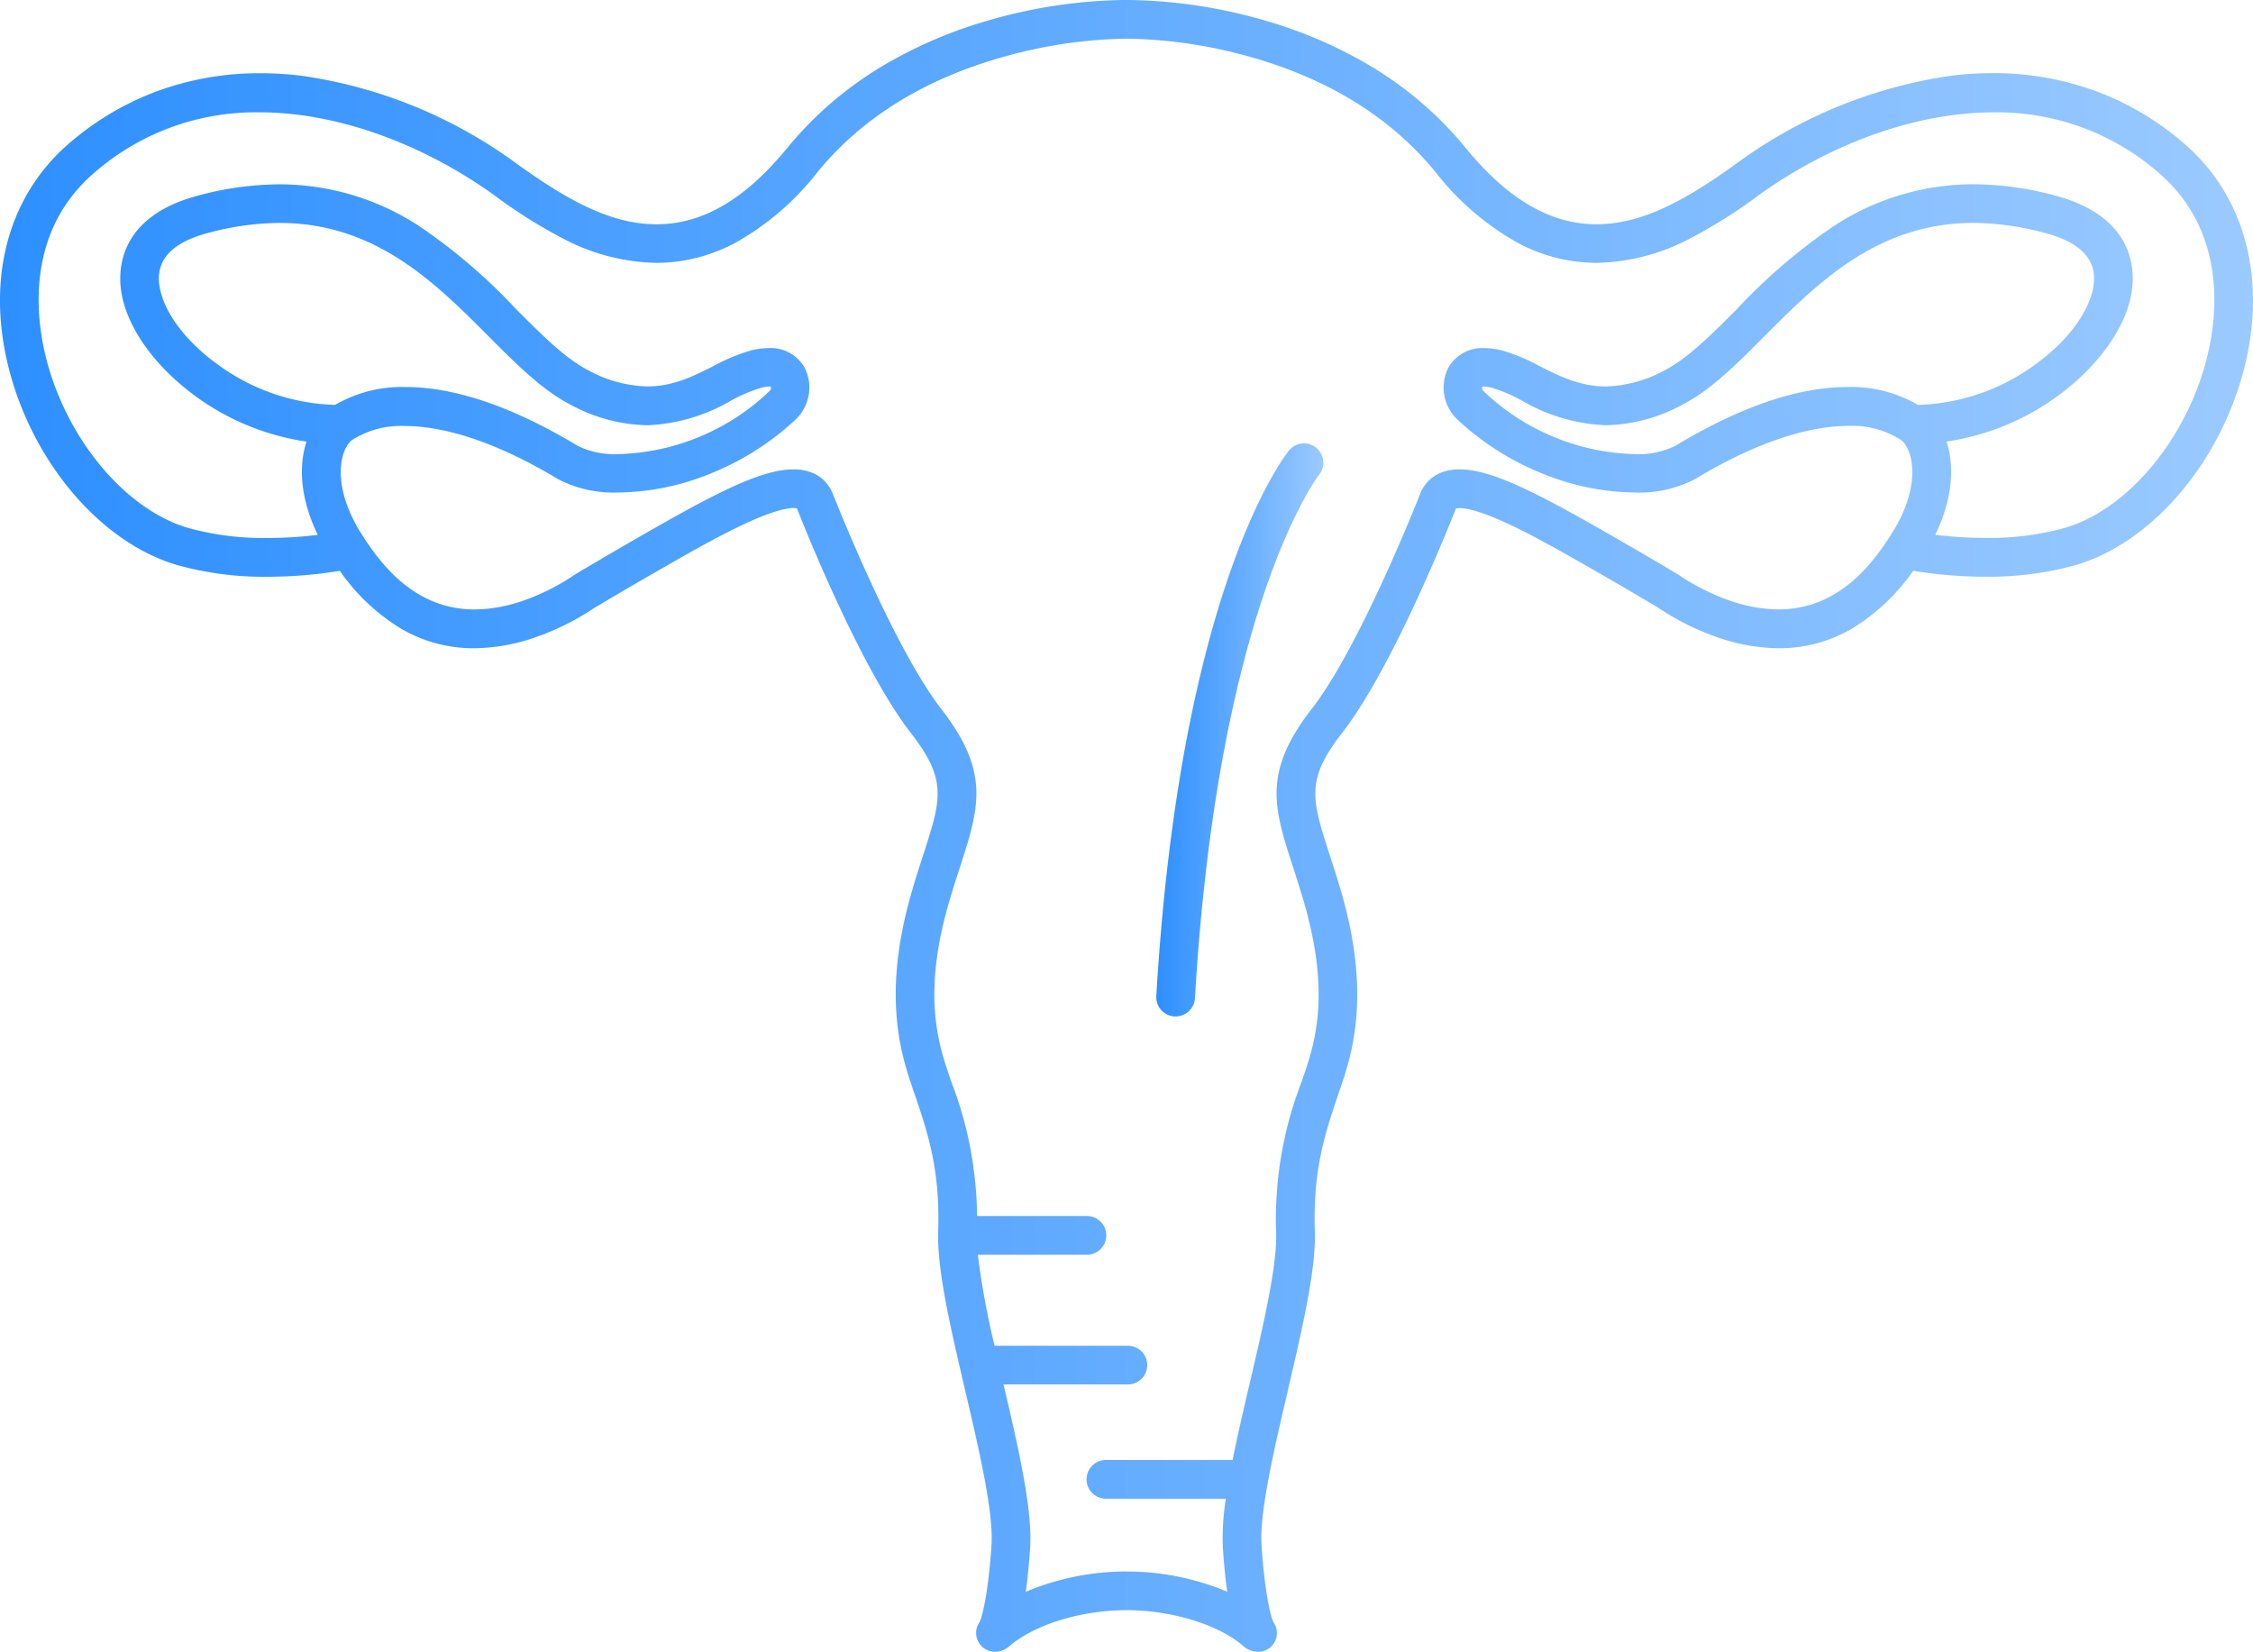 <svg xmlns="http://www.w3.org/2000/svg" xmlns:xlink="http://www.w3.org/1999/xlink" viewBox="0 0 238.689 174.981">
  <defs>
    <style>
      .cls-1 {
        fill: url(#linear-gradient);
      }
    </style>
    <linearGradient id="linear-gradient" y1="0.5" x2="1" y2="0.5" gradientUnits="objectBoundingBox">
      <stop offset="0" stop-color="#2d8fff"/>
      <stop offset="1" stop-color="#9bcaff"/>
    </linearGradient>
  </defs>
  <g id="human-uterus" transform="translate(-0.001 -0.417)">
    <g id="icon">
      <path id="Fill_3" data-name="Fill 3" class="cls-1" d="M16.937.461a2.045,2.045,0,0,0-2.881.294C13.588,1.332,2.541,15.365,0,58.543a2.05,2.05,0,0,0,1.925,2.166c.04,0,.08,0,.12,0a2.052,2.052,0,0,0,2.046-1.928C6.536,17.27,17.1,3.511,17.239,3.336A2.047,2.047,0,0,0,16.937.461Z" transform="translate(122.506 47.386)"/>
      <path id="Fill_5" data-name="Fill 5" class="cls-1" d="M133.274,174.981a2.3,2.3,0,0,1-1.5-.561c-2.62-2.3-7.616-3.844-12.433-3.844s-9.811,1.545-12.434,3.844a2.294,2.294,0,0,1-1.495.56,1.991,1.991,0,0,1-1.61-3.171c.136-.326.836-2.246,1.238-8.07.242-3.493-1.29-10.044-2.771-16.378l-.009-.039c-1.544-6.6-3-12.832-2.867-16.872.22-6.564-1.105-10.46-2.508-14.585l-.007-.022c-.154-.445-.308-.9-.46-1.356-1.412-4.239-2.662-10.369.236-20.218.4-1.381.822-2.671,1.127-3.613l.027-.082.006-.019c1.916-5.929,2.561-7.926-1.328-12.927-5.342-6.869-11.383-22.061-12.055-23.771a1.387,1.387,0,0,0-.363-.039c-.563,0-1.947.2-4.889,1.545-3.01,1.373-6.689,3.493-10.248,5.542l-.033.019-.048.027c-2.752,1.584-4.74,2.769-5.807,3.405l-.007,0a27.485,27.485,0,0,1-6.354,3.172,20.231,20.231,0,0,1-6.465,1.147,15.187,15.187,0,0,1-7.691-2.056A21.545,21.545,0,0,1,36,60.47a47.42,47.42,0,0,1-7.658.629,34.129,34.129,0,0,1-9.581-1.242C10.4,57.4,2.964,48.4.682,37.961c-1.981-9.07.4-17.336,6.535-22.678a30.385,30.385,0,0,1,9.439-5.626,31.437,31.437,0,0,1,10.929-1.9,36.4,36.4,0,0,1,4.235.252A50.5,50.5,0,0,1,54.769,17.36c5.348,3.841,9.912,6.4,14.8,6.4,4.866,0,9.4-2.656,13.862-8.119A38.616,38.616,0,0,1,93.74,6.849a47.477,47.477,0,0,1,10.927-4.671A54.017,54.017,0,0,1,119.015,0l.266,0h.12l.255,0a54.092,54.092,0,0,1,14.328,2.167,47.509,47.509,0,0,1,10.944,4.67,38.6,38.6,0,0,1,10.326,8.8c4.461,5.463,9,8.119,13.862,8.119,4.891,0,9.456-2.558,14.806-6.4a50.5,50.5,0,0,1,22.946-9.355,36.38,36.38,0,0,1,4.235-.252,31.44,31.44,0,0,1,10.93,1.9,30.362,30.362,0,0,1,9.438,5.626c6.136,5.341,8.518,13.607,6.537,22.678-2.281,10.434-9.715,19.438-18.078,21.9a34.159,34.159,0,0,1-9.585,1.241,46.884,46.884,0,0,1-7.655-.628,21.525,21.525,0,0,1-6.529,6.152,15.194,15.194,0,0,1-7.692,2.056A20.2,20.2,0,0,1,182,67.531a27.423,27.423,0,0,1-6.347-3.167l-.011-.007c-1.321-.786-3.13-1.862-5.809-3.406l-.063-.036-.006,0c-3.564-2.053-7.249-4.175-10.26-5.549-2.938-1.344-4.326-1.544-4.891-1.544a1.418,1.418,0,0,0-.361.038c-.671,1.709-6.715,16.9-12.054,23.771-3.889,5-3.244,7-1.327,12.926.393,1.211.778,2.407,1.163,3.715,2.9,9.85,1.645,15.979.233,20.218-.165.5-.332.987-.459,1.356l0,.01c-1.4,4.13-2.731,8.03-2.511,14.6.135,4.026-1.318,10.242-2.857,16.822l0,.015-.008.036,0,.021c-1.484,6.343-3.019,12.9-2.777,16.4.4,5.819,1.1,7.744,1.238,8.07a1.992,1.992,0,0,1-1.61,3.172Zm-13.928-8.5a27.518,27.518,0,0,1,10.668,2.137c-.186-1.344-.34-2.89-.457-4.6a25.945,25.945,0,0,1,.316-5.249H117.164a2.048,2.048,0,1,1,0-4.1h13.424c.517-2.6,1.161-5.35,1.843-8.266l.005-.022.008-.033c1.411-6.039,2.871-12.284,2.755-15.767a40.19,40.19,0,0,1,2.729-16.058l0-.007c.162-.471.31-.907.452-1.333,1.3-3.9,2.281-9.057-.28-17.766-.376-1.281-.758-2.463-1.095-3.506l-.033-.1c-2.015-6.231-3.232-9.992,1.988-16.7,5.093-6.55,11.254-22.181,11.514-22.843,0-.011.008-.021.012-.031s.008-.02.012-.03a3.914,3.914,0,0,1,2.425-2.228,5.364,5.364,0,0,1,1.7-.257c3.662,0,8.962,2.9,17.254,7.674,2.508,1.445,4.3,2.507,5.861,3.44l.031.018a23.439,23.439,0,0,0,5.548,2.792,15.939,15.939,0,0,0,5.1.911c6.269,0,9.9-4.659,12.078-8.163,3.17-5.088,2.138-8.89.881-9.795a9.486,9.486,0,0,0-5.553-1.481c-3.149,0-8.525.978-16.252,5.639a12.788,12.788,0,0,1-6.4,1.415,26.366,26.366,0,0,1-9.3-1.821,29.1,29.1,0,0,1-9.532-5.963,4.674,4.674,0,0,1-.9-5.427,4.118,4.118,0,0,1,3.811-2.085,7.8,7.8,0,0,1,1.879.251,19.494,19.494,0,0,1,3.982,1.66l0,0c2.1,1.058,4.27,2.151,7,2.151a13.66,13.66,0,0,0,6.261-1.718c2.428-1.248,4.955-3.781,7.63-6.464l.027-.027a60.151,60.151,0,0,1,10.213-8.757,27.012,27.012,0,0,1,14.872-4.453,33.519,33.519,0,0,1,8.72,1.228c8.25,2.234,8.358,7.792,8.022,10.077-.492,3.332-2.835,6.978-6.427,10a26.365,26.365,0,0,1-13.211,5.95c.944,2.864.519,6.375-1.193,9.884a45.045,45.045,0,0,0,5.353.329,29.99,29.99,0,0,0,8.4-1.071C225.654,53.9,232.059,45.98,234,37.085c.972-4.443,1.587-12.782-5.221-18.711a26.058,26.058,0,0,0-17.61-6.47c-8.023,0-17.085,3.2-24.862,8.785a52.828,52.828,0,0,1-7.309,4.6,22,22,0,0,1-9.864,2.557,17.756,17.756,0,0,1-8.3-2.1,28.965,28.965,0,0,1-8.752-7.516c-4.706-5.764-11.336-9.876-19.7-12.223A50.586,50.586,0,0,0,119.566,4.1h-.426a50.571,50.571,0,0,0-12.783,1.911c-8.4,2.35-15.045,6.462-19.748,12.222a28.963,28.963,0,0,1-8.751,7.514,17.755,17.755,0,0,1-8.3,2.1,21.985,21.985,0,0,1-9.866-2.556,52.82,52.82,0,0,1-7.31-4.6C44.6,15.106,35.542,11.9,27.519,11.9a26.064,26.064,0,0,0-17.612,6.47C3.1,24.3,3.715,32.642,4.686,37.085,6.63,45.98,13.035,53.9,19.916,55.923a29.991,29.991,0,0,0,8.4,1.071,45.152,45.152,0,0,0,5.354-.329c-1.714-3.511-2.137-7.021-1.193-9.884a26.352,26.352,0,0,1-13.212-5.949c-3.592-3.024-5.935-6.669-6.427-10-.337-2.286-.229-7.844,8.022-10.077a33.528,33.528,0,0,1,8.719-1.227,27.017,27.017,0,0,1,14.871,4.451A60.158,60.158,0,0,1,54.661,32.73l0,0,.01.01c2.68,2.69,5.212,5.231,7.645,6.481a13.673,13.673,0,0,0,6.262,1.717c2.731,0,4.9-1.094,7-2.153a19.623,19.623,0,0,1,3.983-1.66,7.8,7.8,0,0,1,1.879-.251,4.114,4.114,0,0,1,3.81,2.085,4.674,4.674,0,0,1-.9,5.427,29.092,29.092,0,0,1-9.531,5.963,26.369,26.369,0,0,1-9.305,1.822,12.782,12.782,0,0,1-6.4-1.416c-7.71-4.651-13.085-5.627-16.237-5.627A9.631,9.631,0,0,0,37.321,46.6l-.006,0c-1.249.917-2.272,4.732.882,9.8,2.183,3.5,5.81,8.163,12.079,8.163a15.948,15.948,0,0,0,5.1-.911,23.523,23.523,0,0,0,5.556-2.8l.02-.012c1.262-.752,3.164-1.885,5.861-3.44C75.1,52.623,80.4,49.724,84.066,49.724a5.3,5.3,0,0,1,1.7.257,3.91,3.91,0,0,1,2.422,2.228l.006.013c.007.016.013.031.021.048.015.038,1.624,4.139,3.851,9,2.027,4.426,5,10.42,7.659,13.841,5.22,6.711,4.005,10.471,1.992,16.7-.382,1.176-.757,2.338-1.13,3.611-2.56,8.7-1.577,13.866-.278,17.766.152.456.306.909.45,1.333a40.629,40.629,0,0,1,2.754,14.3h11.642a2.048,2.048,0,1,1,0,4.1H103.594a86.093,86.093,0,0,0,1.774,9.644h14.126a2.05,2.05,0,1,1,0,4.1H106.317l.006.02c1.521,6.5,3.093,13.23,2.809,17.342-.117,1.7-.27,3.242-.455,4.6A27.515,27.515,0,0,1,119.346,166.479ZM157.229,40.944a.264.264,0,0,0-.2.058c-.082.1.048.327.12.414a24.076,24.076,0,0,0,16.018,6.692,8.9,8.9,0,0,0,4.289-.859C184.328,43.1,190.474,41,195.719,41a14.064,14.064,0,0,1,7.473,1.893,22.023,22.023,0,0,0,12.337-4.214c3.516-2.511,5.86-5.67,6.27-8.448.391-2.654-1.3-4.512-5.037-5.521a29.634,29.634,0,0,0-7.7-1.094c-10.171,0-16.527,6.381-22.135,12.011-2.921,2.931-5.68,5.7-8.689,7.244a17.641,17.641,0,0,1-8.139,2.177,18.993,18.993,0,0,1-8.836-2.6l-.037-.018a16.42,16.42,0,0,0-3.1-1.328A4.282,4.282,0,0,0,157.229,40.944ZM42.969,41c5.244,0,11.391,2.1,18.268,6.248a8.889,8.889,0,0,0,4.287.858A24.088,24.088,0,0,0,81.556,41.4c.065-.078.189-.3.108-.4a.264.264,0,0,0-.2-.058,4.3,4.3,0,0,0-.9.163,16.494,16.494,0,0,0-3.12,1.337l-.013.007a19.011,19.011,0,0,1-8.841,2.6,17.656,17.656,0,0,1-8.139-2.176c-3-1.542-5.754-4.3-8.664-7.221l-.023-.023C46.152,30,39.8,23.617,29.625,23.617a29.645,29.645,0,0,0-7.7,1.094c-3.736,1.01-5.431,2.867-5.038,5.521.411,2.778,2.756,5.935,6.271,8.447A22.028,22.028,0,0,0,35.5,42.894,14.064,14.064,0,0,1,42.969,41Z" transform="translate(0 0.417)"/>
    </g>
  </g>
</svg>
